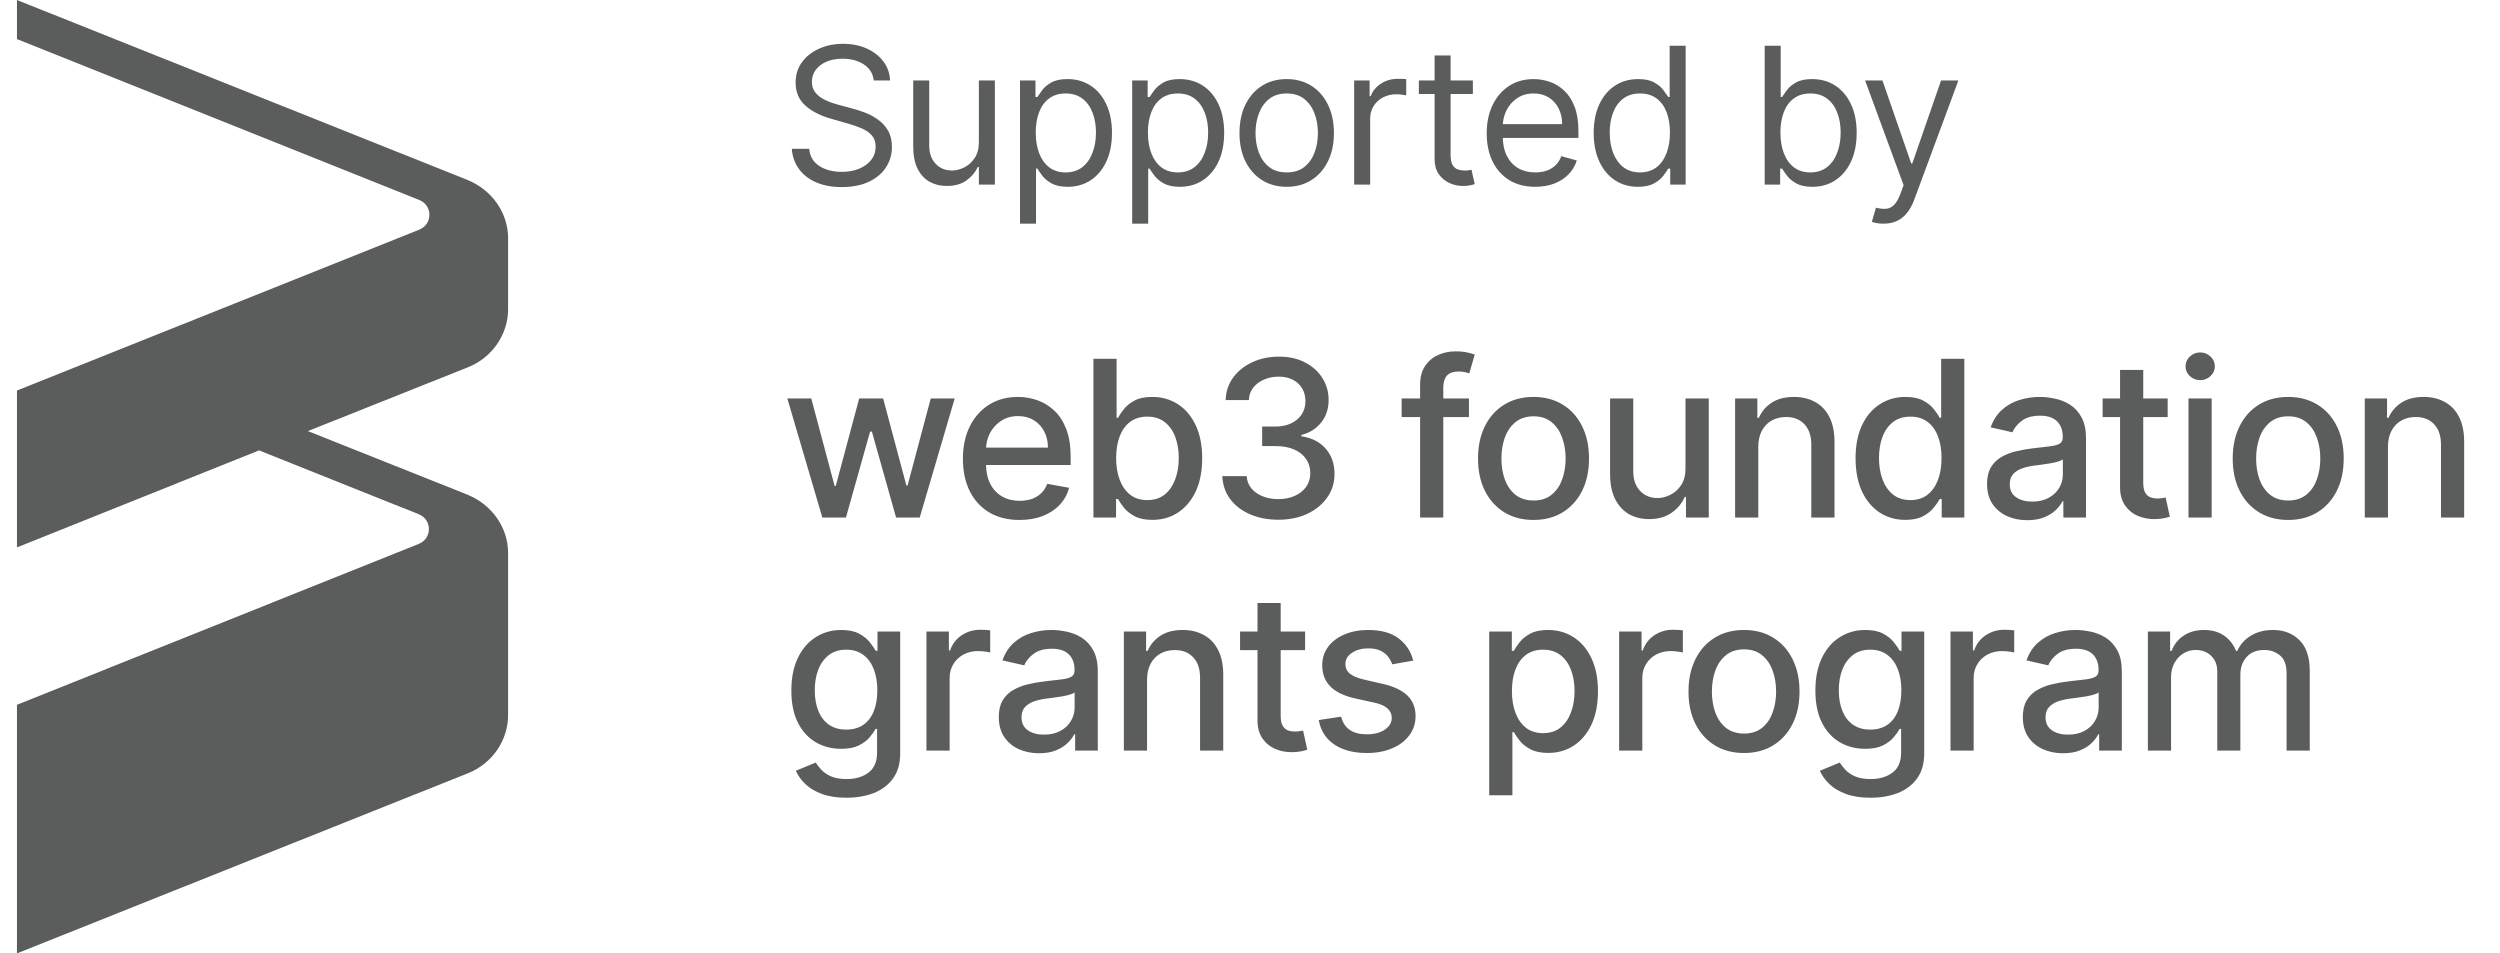 <svg width="118" height="45" viewBox="0 0 118 45" fill="none" xmlns="http://www.w3.org/2000/svg">
<g clip-path="url(#clip0_178_728)">
<path d="M23.983 14.582V11.256C23.983 10.048 23.23 8.977 22.078 8.499L0.8 0V1.846L19.774 9.433C20.433 9.684 20.433 10.595 19.774 10.846L0.8 18.433V25.838L12.227 21.258L19.751 24.266C20.409 24.517 20.409 25.428 19.751 25.678L0.8 33.266V45L22.078 36.501C23.23 36.046 23.983 34.952 23.983 33.744V26.111C23.983 24.904 23.23 23.833 22.078 23.354L14.531 20.347L22.078 17.339C23.23 16.884 23.983 15.79 23.983 14.582Z" fill="#5B5C5C"/>
</g>
<path d="M41.241 3.797C41.203 3.472 41.047 3.221 40.774 3.041C40.501 2.862 40.166 2.772 39.769 2.772C39.478 2.772 39.224 2.819 39.007 2.913C38.791 3.007 38.622 3.136 38.501 3.301C38.381 3.465 38.321 3.652 38.321 3.861C38.321 4.036 38.363 4.186 38.446 4.312C38.532 4.436 38.641 4.54 38.773 4.623C38.905 4.704 39.044 4.771 39.189 4.825C39.334 4.876 39.468 4.917 39.589 4.949L40.255 5.129C40.426 5.173 40.616 5.235 40.825 5.314C41.036 5.393 41.238 5.501 41.43 5.638C41.624 5.772 41.784 5.945 41.91 6.156C42.036 6.368 42.099 6.627 42.099 6.934C42.099 7.289 42.006 7.609 41.821 7.895C41.637 8.181 41.368 8.408 41.014 8.577C40.662 8.745 40.234 8.83 39.73 8.83C39.261 8.83 38.854 8.754 38.51 8.602C38.169 8.451 37.9 8.239 37.704 7.968C37.509 7.697 37.399 7.383 37.374 7.024H38.193C38.215 7.272 38.298 7.476 38.443 7.639C38.59 7.799 38.776 7.918 39 7.997C39.226 8.074 39.47 8.112 39.73 8.112C40.033 8.112 40.305 8.063 40.547 7.965C40.788 7.865 40.979 7.726 41.12 7.549C41.26 7.37 41.331 7.161 41.331 6.921C41.331 6.704 41.27 6.527 41.148 6.39C41.027 6.253 40.867 6.142 40.668 6.057C40.47 5.972 40.255 5.897 40.025 5.833L39.218 5.602C38.706 5.455 38.3 5.245 38.001 4.972C37.703 4.699 37.553 4.341 37.553 3.899C37.553 3.532 37.652 3.212 37.851 2.939C38.051 2.664 38.32 2.45 38.658 2.299C38.997 2.145 39.376 2.068 39.794 2.068C40.217 2.068 40.592 2.144 40.921 2.295C41.25 2.445 41.51 2.65 41.702 2.91C41.896 3.17 41.999 3.466 42.01 3.797H41.241ZM46.203 6.704V3.797H46.958V8.714H46.203V7.882H46.152C46.036 8.132 45.857 8.344 45.614 8.519C45.37 8.692 45.063 8.778 44.692 8.778C44.384 8.778 44.111 8.711 43.872 8.577C43.633 8.44 43.445 8.235 43.309 7.962C43.172 7.687 43.104 7.34 43.104 6.921V3.797H43.859V6.87C43.859 7.229 43.96 7.515 44.16 7.728C44.363 7.942 44.621 8.048 44.935 8.048C45.123 8.048 45.314 8 45.508 7.904C45.705 7.808 45.869 7.661 46.001 7.463C46.136 7.264 46.203 7.011 46.203 6.704ZM48.144 10.558V3.797H48.874V4.578H48.964C49.019 4.493 49.096 4.384 49.194 4.251C49.294 4.117 49.437 3.997 49.623 3.893C49.811 3.786 50.065 3.733 50.385 3.733C50.799 3.733 51.164 3.836 51.48 4.043C51.796 4.25 52.042 4.544 52.219 4.924C52.397 5.304 52.485 5.752 52.485 6.268C52.485 6.789 52.397 7.241 52.219 7.623C52.042 8.003 51.797 8.297 51.483 8.506C51.169 8.713 50.808 8.817 50.398 8.817C50.082 8.817 49.829 8.764 49.639 8.66C49.449 8.553 49.303 8.433 49.2 8.298C49.098 8.162 49.019 8.048 48.964 7.959H48.9V10.558H48.144ZM48.887 6.256C48.887 6.627 48.941 6.955 49.05 7.238C49.159 7.52 49.318 7.741 49.527 7.901C49.736 8.059 49.992 8.138 50.295 8.138C50.611 8.138 50.875 8.055 51.086 7.888C51.3 7.72 51.46 7.493 51.566 7.21C51.675 6.924 51.73 6.606 51.73 6.256C51.73 5.91 51.676 5.598 51.569 5.321C51.465 5.041 51.306 4.82 51.093 4.658C50.881 4.494 50.615 4.412 50.295 4.412C49.988 4.412 49.73 4.489 49.521 4.645C49.311 4.799 49.154 5.014 49.047 5.292C48.94 5.567 48.887 5.888 48.887 6.256ZM53.439 10.558V3.797H54.169V4.578H54.259C54.314 4.493 54.391 4.384 54.489 4.251C54.59 4.117 54.733 3.997 54.918 3.893C55.106 3.786 55.36 3.733 55.68 3.733C56.094 3.733 56.459 3.836 56.775 4.043C57.091 4.25 57.338 4.544 57.515 4.924C57.692 5.304 57.781 5.752 57.781 6.268C57.781 6.789 57.692 7.241 57.515 7.623C57.338 8.003 57.092 8.297 56.779 8.506C56.465 8.713 56.103 8.817 55.693 8.817C55.377 8.817 55.124 8.764 54.934 8.66C54.745 8.553 54.598 8.433 54.496 8.298C54.393 8.162 54.314 8.048 54.259 7.959H54.195V10.558H53.439ZM54.182 6.256C54.182 6.627 54.236 6.955 54.345 7.238C54.454 7.52 54.613 7.741 54.822 7.901C55.032 8.059 55.288 8.138 55.591 8.138C55.907 8.138 56.17 8.055 56.382 7.888C56.595 7.72 56.755 7.493 56.862 7.21C56.971 6.924 57.025 6.606 57.025 6.256C57.025 5.91 56.972 5.598 56.865 5.321C56.76 5.041 56.601 4.82 56.388 4.658C56.177 4.494 55.911 4.412 55.591 4.412C55.283 4.412 55.025 4.489 54.816 4.645C54.607 4.799 54.449 5.014 54.342 5.292C54.235 5.567 54.182 5.888 54.182 6.256ZM60.733 8.817C60.288 8.817 59.899 8.711 59.564 8.5C59.231 8.289 58.971 7.993 58.783 7.613C58.597 7.233 58.504 6.789 58.504 6.281C58.504 5.769 58.597 5.322 58.783 4.94C58.971 4.558 59.231 4.261 59.564 4.05C59.899 3.838 60.288 3.733 60.733 3.733C61.176 3.733 61.565 3.838 61.898 4.05C62.233 4.261 62.493 4.558 62.679 4.94C62.867 5.322 62.961 5.769 62.961 6.281C62.961 6.789 62.867 7.233 62.679 7.613C62.493 7.993 62.233 8.289 61.898 8.5C61.565 8.711 61.176 8.817 60.733 8.817ZM60.733 8.138C61.07 8.138 61.347 8.052 61.565 7.879C61.783 7.706 61.944 7.479 62.048 7.197C62.153 6.915 62.205 6.61 62.205 6.281C62.205 5.953 62.153 5.646 62.048 5.362C61.944 5.079 61.783 4.849 61.565 4.674C61.347 4.499 61.07 4.412 60.733 4.412C60.395 4.412 60.118 4.499 59.9 4.674C59.682 4.849 59.521 5.079 59.417 5.362C59.312 5.646 59.26 5.953 59.26 6.281C59.26 6.61 59.312 6.915 59.417 7.197C59.521 7.479 59.682 7.706 59.9 7.879C60.118 8.052 60.395 8.138 60.733 8.138ZM63.916 8.714V3.797H64.646V4.54H64.697C64.787 4.296 64.949 4.099 65.183 3.947C65.418 3.796 65.683 3.72 65.978 3.72C66.033 3.72 66.102 3.721 66.186 3.723C66.269 3.725 66.332 3.729 66.374 3.733V4.501C66.349 4.495 66.29 4.485 66.198 4.472C66.109 4.457 66.014 4.45 65.913 4.45C65.674 4.45 65.461 4.5 65.273 4.6C65.087 4.699 64.94 4.835 64.831 5.01C64.725 5.183 64.671 5.381 64.671 5.602V8.714H63.916ZM69.519 3.797V4.437H66.97V3.797H69.519ZM67.713 2.619H68.468V7.306C68.468 7.519 68.499 7.679 68.561 7.786C68.625 7.89 68.706 7.961 68.805 7.997C68.905 8.031 69.01 8.048 69.121 8.048C69.205 8.048 69.273 8.044 69.326 8.036C69.38 8.025 69.422 8.016 69.454 8.01L69.608 8.689C69.557 8.708 69.485 8.727 69.394 8.746C69.302 8.768 69.186 8.778 69.045 8.778C68.831 8.778 68.622 8.732 68.417 8.641C68.214 8.549 68.046 8.409 67.911 8.221C67.779 8.033 67.713 7.797 67.713 7.511V2.619ZM72.466 8.817C71.992 8.817 71.583 8.712 71.239 8.503C70.898 8.292 70.634 7.997 70.449 7.619C70.265 7.24 70.173 6.798 70.173 6.294C70.173 5.79 70.265 5.346 70.449 4.962C70.634 4.576 70.893 4.275 71.223 4.059C71.556 3.842 71.945 3.733 72.389 3.733C72.645 3.733 72.898 3.776 73.147 3.861C73.397 3.946 73.624 4.085 73.829 4.277C74.034 4.467 74.198 4.719 74.319 5.033C74.441 5.346 74.502 5.733 74.502 6.192V6.512H70.711V5.859H73.733C73.733 5.581 73.678 5.334 73.567 5.116C73.458 4.898 73.302 4.726 73.1 4.6C72.899 4.474 72.662 4.412 72.389 4.412C72.088 4.412 71.827 4.486 71.608 4.636C71.39 4.783 71.222 4.975 71.105 5.212C70.988 5.449 70.929 5.703 70.929 5.974V6.409C70.929 6.781 70.993 7.095 71.121 7.354C71.251 7.61 71.431 7.805 71.662 7.94C71.892 8.072 72.16 8.138 72.466 8.138C72.664 8.138 72.843 8.11 73.003 8.055C73.166 7.997 73.305 7.912 73.423 7.799C73.54 7.683 73.631 7.54 73.695 7.37L74.425 7.575C74.348 7.822 74.219 8.04 74.037 8.228C73.856 8.413 73.632 8.559 73.365 8.663C73.098 8.766 72.799 8.817 72.466 8.817ZM77.31 8.817C76.9 8.817 76.538 8.713 76.224 8.506C75.91 8.297 75.665 8.003 75.488 7.623C75.311 7.241 75.222 6.789 75.222 6.268C75.222 5.752 75.311 5.304 75.488 4.924C75.665 4.544 75.912 4.25 76.228 4.043C76.543 3.836 76.908 3.733 77.322 3.733C77.642 3.733 77.895 3.786 78.081 3.893C78.269 3.997 78.412 4.117 78.51 4.251C78.61 4.384 78.688 4.493 78.744 4.578H78.808V2.158H79.563V8.714H78.834V7.959H78.744C78.688 8.048 78.609 8.162 78.507 8.298C78.404 8.433 78.258 8.553 78.068 8.66C77.878 8.764 77.626 8.817 77.31 8.817ZM77.412 8.138C77.715 8.138 77.971 8.059 78.18 7.901C78.389 7.741 78.549 7.52 78.657 7.238C78.766 6.955 78.821 6.627 78.821 6.256C78.821 5.888 78.767 5.567 78.661 5.292C78.554 5.014 78.396 4.799 78.187 4.645C77.978 4.489 77.719 4.412 77.412 4.412C77.092 4.412 76.825 4.494 76.612 4.658C76.4 4.82 76.241 5.041 76.135 5.321C76.03 5.598 75.978 5.91 75.978 6.256C75.978 6.606 76.031 6.924 76.138 7.21C76.247 7.493 76.407 7.72 76.618 7.888C76.832 8.055 77.096 8.138 77.412 8.138ZM83.293 8.714V2.158H84.049V4.578H84.113C84.168 4.493 84.245 4.384 84.344 4.251C84.444 4.117 84.587 3.997 84.772 3.893C84.96 3.786 85.214 3.733 85.534 3.733C85.949 3.733 86.314 3.836 86.629 4.043C86.945 4.25 87.192 4.544 87.369 4.924C87.546 5.304 87.635 5.752 87.635 6.268C87.635 6.789 87.546 7.241 87.369 7.623C87.192 8.003 86.946 8.297 86.633 8.506C86.319 8.713 85.957 8.817 85.547 8.817C85.231 8.817 84.978 8.764 84.789 8.66C84.599 8.553 84.452 8.433 84.35 8.298C84.248 8.162 84.168 8.048 84.113 7.959H84.023V8.714H83.293ZM84.036 6.256C84.036 6.627 84.091 6.955 84.2 7.238C84.308 7.52 84.467 7.741 84.677 7.901C84.886 8.059 85.142 8.138 85.445 8.138C85.761 8.138 86.024 8.055 86.236 7.888C86.449 7.72 86.609 7.493 86.716 7.21C86.825 6.924 86.879 6.606 86.879 6.256C86.879 5.91 86.826 5.598 86.719 5.321C86.615 5.041 86.456 4.82 86.242 4.658C86.031 4.494 85.765 4.412 85.445 4.412C85.138 4.412 84.879 4.489 84.67 4.645C84.461 4.799 84.303 5.014 84.196 5.292C84.09 5.567 84.036 5.888 84.036 6.256ZM88.903 10.558C88.775 10.558 88.66 10.548 88.56 10.526C88.46 10.507 88.39 10.488 88.352 10.469L88.544 9.803C88.728 9.85 88.89 9.867 89.031 9.854C89.171 9.841 89.296 9.778 89.405 9.665C89.516 9.554 89.618 9.374 89.709 9.124L89.85 8.74L88.032 3.797H88.851L90.209 7.715H90.26L91.618 3.797H92.437L90.35 9.431C90.256 9.685 90.139 9.896 90.001 10.062C89.862 10.231 89.701 10.356 89.517 10.437C89.336 10.518 89.131 10.558 88.903 10.558Z" fill="#5B5C5C"/>
<path d="M38.815 24.429L37.162 18.809H38.292L39.394 22.936H39.448L40.553 18.809H41.684L42.782 22.918H42.837L43.931 18.809H45.061L43.411 24.429H42.295L41.153 20.371H41.069L39.928 24.429H38.815ZM48.124 24.542C47.57 24.542 47.093 24.424 46.693 24.187C46.295 23.948 45.988 23.613 45.771 23.181C45.556 22.747 45.449 22.238 45.449 21.655C45.449 21.079 45.556 20.572 45.771 20.133C45.988 19.694 46.291 19.351 46.678 19.105C47.069 18.859 47.525 18.735 48.047 18.735C48.364 18.735 48.671 18.788 48.969 18.893C49.266 18.998 49.533 19.162 49.77 19.387C50.007 19.611 50.193 19.903 50.33 20.261C50.467 20.617 50.535 21.05 50.535 21.56V21.948H46.067V21.128H49.463C49.463 20.84 49.404 20.586 49.287 20.364C49.17 20.139 49.005 19.962 48.793 19.833C48.584 19.704 48.337 19.639 48.054 19.639C47.747 19.639 47.478 19.715 47.249 19.866C47.022 20.015 46.847 20.21 46.722 20.451C46.6 20.691 46.539 20.95 46.539 21.231V21.871C46.539 22.247 46.605 22.566 46.737 22.83C46.871 23.093 47.058 23.294 47.297 23.433C47.536 23.57 47.815 23.638 48.135 23.638C48.342 23.638 48.531 23.609 48.702 23.55C48.873 23.489 49.02 23.399 49.145 23.28C49.269 23.16 49.364 23.013 49.43 22.837L50.465 23.024C50.382 23.328 50.234 23.596 50.019 23.825C49.807 24.052 49.54 24.229 49.218 24.355C48.898 24.48 48.533 24.542 48.124 24.542ZM51.61 24.429V16.935H52.704V19.72H52.77C52.833 19.603 52.925 19.467 53.044 19.314C53.164 19.16 53.33 19.026 53.542 18.911C53.754 18.794 54.034 18.735 54.383 18.735C54.837 18.735 55.242 18.85 55.598 19.079C55.954 19.309 56.233 19.639 56.436 20.071C56.641 20.503 56.743 21.022 56.743 21.63C56.743 22.237 56.642 22.758 56.44 23.192C56.237 23.624 55.959 23.957 55.605 24.191C55.252 24.422 54.848 24.538 54.394 24.538C54.053 24.538 53.773 24.481 53.556 24.366C53.342 24.252 53.173 24.118 53.051 23.964C52.929 23.81 52.836 23.674 52.77 23.554H52.678V24.429H51.61ZM52.682 21.619C52.682 22.014 52.739 22.36 52.854 22.658C52.968 22.955 53.134 23.188 53.351 23.357C53.569 23.522 53.834 23.605 54.149 23.605C54.476 23.605 54.749 23.519 54.969 23.346C55.188 23.17 55.354 22.932 55.466 22.632C55.581 22.332 55.638 21.994 55.638 21.619C55.638 21.248 55.582 20.915 55.47 20.62C55.36 20.325 55.194 20.092 54.972 19.921C54.753 19.75 54.478 19.665 54.149 19.665C53.832 19.665 53.564 19.747 53.344 19.91C53.127 20.073 52.962 20.301 52.85 20.594C52.738 20.887 52.682 21.228 52.682 21.619ZM60.339 24.531C59.837 24.531 59.388 24.444 58.993 24.271C58.6 24.098 58.289 23.858 58.06 23.55C57.833 23.241 57.711 22.882 57.694 22.475H58.843C58.857 22.697 58.932 22.889 59.066 23.053C59.202 23.214 59.38 23.338 59.6 23.426C59.819 23.514 60.063 23.558 60.332 23.558C60.627 23.558 60.888 23.507 61.115 23.404C61.344 23.302 61.523 23.159 61.653 22.976C61.782 22.791 61.846 22.577 61.846 22.336C61.846 22.084 61.782 21.864 61.653 21.674C61.526 21.481 61.339 21.33 61.093 21.22C60.849 21.11 60.554 21.055 60.207 21.055H59.574V20.133H60.207C60.485 20.133 60.729 20.083 60.939 19.983C61.151 19.883 61.317 19.744 61.437 19.566C61.556 19.386 61.616 19.174 61.616 18.933C61.616 18.701 61.563 18.5 61.459 18.329C61.356 18.156 61.21 18.021 61.02 17.923C60.832 17.826 60.61 17.777 60.354 17.777C60.11 17.777 59.882 17.822 59.669 17.912C59.46 18 59.289 18.127 59.157 18.293C59.026 18.456 58.955 18.652 58.945 18.882H57.851C57.863 18.477 57.983 18.121 58.21 17.813C58.439 17.506 58.741 17.266 59.117 17.093C59.493 16.919 59.91 16.833 60.368 16.833C60.849 16.833 61.264 16.927 61.612 17.115C61.964 17.3 62.234 17.547 62.425 17.857C62.617 18.167 62.712 18.506 62.71 18.875C62.712 19.294 62.595 19.65 62.359 19.943C62.125 20.236 61.812 20.432 61.422 20.532V20.59C61.92 20.666 62.305 20.864 62.578 21.183C62.854 21.503 62.99 21.899 62.988 22.372C62.99 22.785 62.876 23.154 62.644 23.481C62.415 23.808 62.101 24.065 61.704 24.253C61.306 24.438 60.851 24.531 60.339 24.531ZM69.334 18.809V19.687H66.158V18.809H69.334ZM67.029 24.429V18.157C67.029 17.806 67.106 17.515 67.259 17.283C67.413 17.049 67.617 16.874 67.87 16.76C68.124 16.643 68.4 16.584 68.697 16.584C68.917 16.584 69.105 16.602 69.261 16.639C69.417 16.673 69.532 16.705 69.608 16.734L69.352 17.619C69.301 17.605 69.235 17.588 69.154 17.568C69.074 17.546 68.976 17.535 68.862 17.535C68.596 17.535 68.406 17.601 68.291 17.733C68.179 17.865 68.123 18.055 68.123 18.304V24.429H67.029ZM72.382 24.542C71.855 24.542 71.395 24.421 71.002 24.18C70.61 23.938 70.305 23.601 70.088 23.166C69.871 22.732 69.762 22.225 69.762 21.644C69.762 21.061 69.871 20.551 70.088 20.115C70.305 19.678 70.61 19.339 71.002 19.098C71.395 18.856 71.855 18.735 72.382 18.735C72.909 18.735 73.368 18.856 73.761 19.098C74.154 19.339 74.459 19.678 74.676 20.115C74.893 20.551 75.001 21.061 75.001 21.644C75.001 22.225 74.893 22.732 74.676 23.166C74.459 23.601 74.154 23.938 73.761 24.18C73.368 24.421 72.909 24.542 72.382 24.542ZM72.385 23.624C72.727 23.624 73.01 23.533 73.234 23.353C73.459 23.172 73.624 22.932 73.732 22.632C73.842 22.332 73.897 22.002 73.897 21.641C73.897 21.282 73.842 20.953 73.732 20.653C73.624 20.35 73.459 20.108 73.234 19.925C73.01 19.742 72.727 19.65 72.385 19.65C72.041 19.65 71.756 19.742 71.529 19.925C71.305 20.108 71.138 20.35 71.028 20.653C70.921 20.953 70.867 21.282 70.867 21.641C70.867 22.002 70.921 22.332 71.028 22.632C71.138 22.932 71.305 23.172 71.529 23.353C71.756 23.533 72.041 23.624 72.385 23.624ZM79.556 22.098V18.809H80.654V24.429H79.578V23.455H79.519C79.39 23.755 79.183 24.005 78.897 24.205C78.614 24.403 78.262 24.502 77.84 24.502C77.479 24.502 77.159 24.422 76.881 24.264C76.606 24.103 76.389 23.865 76.23 23.55C76.074 23.236 75.996 22.847 75.996 22.383V18.809H77.09V22.252C77.09 22.634 77.196 22.939 77.408 23.166C77.621 23.393 77.896 23.507 78.235 23.507C78.44 23.507 78.644 23.455 78.846 23.353C79.051 23.25 79.221 23.096 79.355 22.888C79.491 22.681 79.558 22.417 79.556 22.098ZM82.991 21.092V24.429H81.897V18.809H82.947V19.723H83.016C83.146 19.426 83.348 19.187 83.624 19.006C83.902 18.826 84.252 18.735 84.674 18.735C85.057 18.735 85.392 18.816 85.68 18.977C85.968 19.136 86.191 19.372 86.35 19.687C86.508 20.001 86.588 20.39 86.588 20.854V24.429H85.493V20.986C85.493 20.578 85.387 20.26 85.175 20.031C84.963 19.799 84.671 19.683 84.301 19.683C84.047 19.683 83.822 19.738 83.624 19.848C83.429 19.957 83.274 20.119 83.159 20.331C83.047 20.541 82.991 20.794 82.991 21.092ZM89.932 24.538C89.478 24.538 89.073 24.422 88.717 24.191C88.364 23.957 88.085 23.624 87.883 23.192C87.683 22.758 87.583 22.237 87.583 21.63C87.583 21.022 87.684 20.503 87.887 20.071C88.091 19.639 88.372 19.309 88.728 19.079C89.084 18.85 89.488 18.735 89.939 18.735C90.288 18.735 90.569 18.794 90.781 18.911C90.995 19.026 91.161 19.16 91.278 19.314C91.398 19.467 91.491 19.603 91.556 19.72H91.622V16.935H92.716V24.429H91.648V23.554H91.556C91.491 23.674 91.395 23.81 91.271 23.964C91.149 24.118 90.981 24.252 90.766 24.366C90.552 24.481 90.273 24.538 89.932 24.538ZM90.173 23.605C90.488 23.605 90.754 23.522 90.971 23.357C91.191 23.188 91.356 22.955 91.469 22.658C91.583 22.36 91.641 22.014 91.641 21.619C91.641 21.228 91.585 20.887 91.472 20.594C91.36 20.301 91.195 20.073 90.978 19.91C90.761 19.747 90.493 19.665 90.173 19.665C89.844 19.665 89.57 19.75 89.35 19.921C89.131 20.092 88.965 20.325 88.853 20.62C88.743 20.915 88.688 21.248 88.688 21.619C88.688 21.994 88.744 22.332 88.856 22.632C88.968 22.932 89.134 23.17 89.354 23.346C89.576 23.519 89.849 23.605 90.173 23.605ZM95.686 24.553C95.33 24.553 95.008 24.487 94.721 24.355C94.433 24.221 94.205 24.027 94.036 23.774C93.871 23.52 93.788 23.209 93.788 22.841C93.788 22.524 93.849 22.263 93.971 22.058C94.093 21.853 94.257 21.691 94.465 21.571C94.672 21.451 94.903 21.361 95.16 21.3C95.416 21.239 95.677 21.193 95.943 21.161C96.279 21.122 96.552 21.09 96.762 21.066C96.972 21.039 97.124 20.997 97.22 20.938C97.315 20.88 97.362 20.784 97.362 20.653V20.627C97.362 20.308 97.272 20.06 97.091 19.884C96.913 19.709 96.648 19.621 96.294 19.621C95.926 19.621 95.635 19.703 95.423 19.866C95.213 20.027 95.068 20.206 94.988 20.404L93.96 20.17C94.082 19.828 94.26 19.553 94.494 19.343C94.73 19.131 95.002 18.977 95.31 18.882C95.617 18.784 95.94 18.735 96.279 18.735C96.504 18.735 96.742 18.762 96.993 18.816C97.246 18.867 97.483 18.962 97.703 19.101C97.924 19.24 98.106 19.439 98.248 19.698C98.389 19.954 98.46 20.287 98.46 20.697V24.429H97.391V23.66H97.348C97.277 23.802 97.171 23.941 97.029 24.077C96.888 24.214 96.706 24.327 96.484 24.418C96.262 24.508 95.996 24.553 95.686 24.553ZM95.924 23.675C96.227 23.675 96.485 23.615 96.7 23.496C96.917 23.376 97.082 23.22 97.194 23.027C97.309 22.832 97.366 22.624 97.366 22.402V21.677C97.327 21.716 97.251 21.753 97.139 21.787C97.029 21.819 96.904 21.847 96.762 21.871C96.621 21.893 96.483 21.914 96.349 21.933C96.215 21.95 96.102 21.965 96.012 21.977C95.8 22.004 95.606 22.049 95.43 22.113C95.257 22.176 95.118 22.267 95.013 22.387C94.911 22.504 94.86 22.66 94.86 22.855C94.86 23.126 94.96 23.331 95.16 23.47C95.36 23.607 95.615 23.675 95.924 23.675ZM102.314 18.809V19.687H99.244V18.809H102.314ZM100.067 17.462H101.161V22.779C101.161 22.991 101.193 23.15 101.256 23.258C101.32 23.363 101.401 23.435 101.502 23.474C101.604 23.51 101.715 23.529 101.834 23.529C101.922 23.529 101.999 23.522 102.065 23.51C102.131 23.498 102.182 23.488 102.219 23.481L102.416 24.385C102.353 24.409 102.263 24.433 102.145 24.458C102.028 24.485 101.882 24.499 101.706 24.502C101.419 24.507 101.15 24.455 100.901 24.348C100.653 24.241 100.451 24.075 100.298 23.851C100.144 23.626 100.067 23.344 100.067 23.005V17.462ZM103.297 24.429V18.809H104.391V24.429H103.297ZM103.85 17.942C103.659 17.942 103.496 17.878 103.359 17.751C103.225 17.622 103.158 17.468 103.158 17.29C103.158 17.11 103.225 16.956 103.359 16.829C103.496 16.7 103.659 16.635 103.85 16.635C104.04 16.635 104.202 16.7 104.336 16.829C104.473 16.956 104.541 17.11 104.541 17.29C104.541 17.468 104.473 17.622 104.336 17.751C104.202 17.878 104.04 17.942 103.85 17.942ZM108.004 24.542C107.477 24.542 107.017 24.421 106.624 24.18C106.232 23.938 105.927 23.601 105.71 23.166C105.492 22.732 105.384 22.225 105.384 21.644C105.384 21.061 105.492 20.551 105.71 20.115C105.927 19.678 106.232 19.339 106.624 19.098C107.017 18.856 107.477 18.735 108.004 18.735C108.53 18.735 108.99 18.856 109.383 19.098C109.776 19.339 110.081 19.678 110.298 20.115C110.515 20.551 110.623 21.061 110.623 21.644C110.623 22.225 110.515 22.732 110.298 23.166C110.081 23.601 109.776 23.938 109.383 24.18C108.99 24.421 108.53 24.542 108.004 24.542ZM108.007 23.624C108.349 23.624 108.632 23.533 108.856 23.353C109.081 23.172 109.246 22.932 109.354 22.632C109.463 22.332 109.518 22.002 109.518 21.641C109.518 21.282 109.463 20.953 109.354 20.653C109.246 20.35 109.081 20.108 108.856 19.925C108.632 19.742 108.349 19.65 108.007 19.65C107.663 19.65 107.378 19.742 107.151 19.925C106.927 20.108 106.76 20.35 106.65 20.653C106.543 20.953 106.489 21.282 106.489 21.641C106.489 22.002 106.543 22.332 106.65 22.632C106.76 22.932 106.927 23.172 107.151 23.353C107.378 23.533 107.663 23.624 108.007 23.624ZM112.712 21.092V24.429H111.618V18.809H112.668V19.723H112.737C112.867 19.426 113.069 19.187 113.345 19.006C113.623 18.826 113.973 18.735 114.395 18.735C114.778 18.735 115.113 18.816 115.401 18.977C115.689 19.136 115.912 19.372 116.071 19.687C116.229 20.001 116.308 20.39 116.308 20.854V24.429H115.214V20.986C115.214 20.578 115.108 20.26 114.896 20.031C114.684 19.799 114.392 19.683 114.022 19.683C113.768 19.683 113.542 19.738 113.345 19.848C113.15 19.957 112.995 20.119 112.88 20.331C112.768 20.541 112.712 20.794 112.712 21.092ZM39.953 37.653C39.507 37.653 39.123 37.595 38.801 37.477C38.481 37.361 38.22 37.206 38.018 37.013C37.815 36.82 37.664 36.609 37.564 36.38L38.504 35.992C38.57 36.099 38.658 36.213 38.768 36.332C38.88 36.454 39.031 36.558 39.221 36.643C39.414 36.729 39.662 36.771 39.964 36.771C40.379 36.771 40.722 36.67 40.992 36.468C41.263 36.268 41.398 35.948 41.398 35.509V34.404H41.329C41.263 34.524 41.168 34.657 41.044 34.803C40.922 34.949 40.753 35.076 40.539 35.183C40.324 35.291 40.045 35.344 39.701 35.344C39.257 35.344 38.857 35.241 38.501 35.033C38.147 34.824 37.867 34.515 37.659 34.108C37.454 33.698 37.352 33.194 37.352 32.597C37.352 31.999 37.453 31.487 37.656 31.06C37.86 30.633 38.141 30.306 38.497 30.079C38.853 29.85 39.257 29.735 39.708 29.735C40.057 29.735 40.339 29.794 40.553 29.911C40.768 30.026 40.935 30.16 41.055 30.314C41.177 30.467 41.27 30.603 41.336 30.72H41.417V29.809H42.489V35.553C42.489 36.036 42.377 36.432 42.152 36.742C41.928 37.052 41.624 37.281 41.241 37.43C40.861 37.579 40.431 37.653 39.953 37.653ZM39.942 34.437C40.257 34.437 40.523 34.364 40.74 34.218C40.959 34.069 41.125 33.856 41.237 33.581C41.352 33.303 41.41 32.97 41.41 32.582C41.41 32.204 41.353 31.871 41.241 31.583C41.129 31.295 40.964 31.071 40.747 30.91C40.53 30.747 40.262 30.665 39.942 30.665C39.613 30.665 39.339 30.75 39.119 30.921C38.9 31.089 38.734 31.319 38.621 31.609C38.512 31.899 38.457 32.223 38.457 32.582C38.457 32.95 38.513 33.273 38.625 33.552C38.737 33.83 38.903 34.047 39.123 34.203C39.345 34.359 39.618 34.437 39.942 34.437ZM43.729 35.429V29.809H44.787V30.701H44.845C44.948 30.399 45.128 30.161 45.387 29.988C45.648 29.812 45.943 29.724 46.272 29.724C46.341 29.724 46.421 29.727 46.514 29.732C46.609 29.737 46.683 29.743 46.737 29.75V30.797C46.693 30.784 46.615 30.771 46.503 30.756C46.391 30.739 46.278 30.731 46.166 30.731C45.908 30.731 45.677 30.785 45.475 30.895C45.275 31.003 45.116 31.153 44.999 31.345C44.882 31.536 44.823 31.753 44.823 31.997V35.429H43.729ZM49.042 35.553C48.686 35.553 48.364 35.487 48.076 35.355C47.788 35.221 47.56 35.027 47.392 34.774C47.226 34.52 47.143 34.209 47.143 33.841C47.143 33.524 47.204 33.263 47.326 33.058C47.448 32.853 47.613 32.691 47.82 32.571C48.028 32.452 48.259 32.361 48.515 32.3C48.772 32.239 49.032 32.193 49.298 32.161C49.635 32.122 49.908 32.09 50.118 32.066C50.328 32.039 50.48 31.997 50.575 31.938C50.67 31.88 50.718 31.784 50.718 31.653V31.627C50.718 31.308 50.628 31.06 50.447 30.884C50.269 30.709 50.003 30.621 49.65 30.621C49.281 30.621 48.991 30.703 48.779 30.866C48.569 31.027 48.424 31.206 48.343 31.404L47.315 31.17C47.437 30.828 47.615 30.553 47.849 30.343C48.086 30.131 48.358 29.977 48.665 29.882C48.973 29.784 49.296 29.735 49.635 29.735C49.859 29.735 50.097 29.762 50.348 29.816C50.602 29.867 50.839 29.962 51.058 30.101C51.28 30.24 51.462 30.439 51.603 30.698C51.745 30.954 51.816 31.287 51.816 31.697V35.429H50.747V34.66H50.703C50.633 34.802 50.526 34.941 50.385 35.077C50.243 35.214 50.062 35.327 49.84 35.418C49.618 35.508 49.352 35.553 49.042 35.553ZM49.28 34.675C49.583 34.675 49.841 34.615 50.056 34.496C50.273 34.376 50.437 34.22 50.55 34.027C50.664 33.832 50.722 33.624 50.722 33.402V32.677C50.683 32.716 50.607 32.753 50.495 32.787C50.385 32.819 50.259 32.847 50.118 32.871C49.976 32.893 49.839 32.914 49.705 32.933C49.57 32.95 49.458 32.965 49.368 32.977C49.156 33.004 48.962 33.049 48.786 33.112C48.613 33.176 48.474 33.267 48.369 33.387C48.267 33.504 48.215 33.66 48.215 33.855C48.215 34.126 48.315 34.331 48.515 34.47C48.715 34.607 48.97 34.675 49.28 34.675ZM54.14 32.092V35.429H53.046V29.809H54.096V30.723H54.166C54.295 30.426 54.497 30.187 54.773 30.006C55.051 29.826 55.401 29.735 55.823 29.735C56.206 29.735 56.541 29.816 56.829 29.977C57.117 30.136 57.34 30.372 57.499 30.687C57.657 31.001 57.737 31.39 57.737 31.854V35.429H56.643V31.986C56.643 31.578 56.537 31.26 56.324 31.031C56.112 30.799 55.821 30.683 55.45 30.683C55.196 30.683 54.971 30.738 54.773 30.848C54.578 30.957 54.423 31.119 54.308 31.331C54.196 31.541 54.14 31.794 54.14 32.092ZM61.601 29.809V30.687H58.531V29.809H61.601ZM59.354 28.462H60.448V33.779C60.448 33.991 60.48 34.15 60.543 34.258C60.607 34.363 60.688 34.435 60.788 34.474C60.891 34.51 61.002 34.529 61.121 34.529C61.209 34.529 61.286 34.522 61.352 34.51C61.418 34.498 61.469 34.488 61.505 34.481L61.703 35.385C61.64 35.409 61.549 35.434 61.432 35.458C61.315 35.485 61.169 35.499 60.993 35.502C60.705 35.507 60.437 35.455 60.188 35.348C59.94 35.241 59.738 35.075 59.585 34.85C59.431 34.626 59.354 34.344 59.354 34.005V28.462ZM66.705 31.181L65.713 31.356C65.672 31.23 65.606 31.109 65.516 30.994C65.428 30.879 65.308 30.785 65.157 30.712C65.006 30.639 64.817 30.603 64.59 30.603C64.28 30.603 64.022 30.672 63.814 30.811C63.607 30.948 63.503 31.125 63.503 31.342C63.503 31.529 63.573 31.681 63.712 31.795C63.851 31.91 64.075 32.004 64.385 32.077L65.278 32.282C65.795 32.401 66.18 32.586 66.434 32.834C66.688 33.083 66.815 33.407 66.815 33.804C66.815 34.141 66.717 34.441 66.522 34.704C66.329 34.965 66.06 35.17 65.713 35.319C65.369 35.468 64.971 35.542 64.517 35.542C63.888 35.542 63.374 35.408 62.977 35.139C62.579 34.869 62.335 34.485 62.245 33.987L63.302 33.826C63.368 34.102 63.503 34.31 63.708 34.452C63.913 34.591 64.18 34.66 64.51 34.66C64.868 34.66 65.155 34.586 65.369 34.437C65.584 34.286 65.691 34.102 65.691 33.885C65.691 33.709 65.626 33.561 65.494 33.442C65.365 33.322 65.166 33.232 64.897 33.171L63.946 32.962C63.422 32.843 63.034 32.653 62.783 32.392C62.534 32.131 62.409 31.8 62.409 31.4C62.409 31.069 62.502 30.778 62.688 30.529C62.873 30.281 63.129 30.087 63.456 29.948C63.783 29.806 64.157 29.735 64.579 29.735C65.186 29.735 65.665 29.867 66.013 30.131C66.362 30.392 66.593 30.742 66.705 31.181ZM70.291 37.536V29.809H71.359V30.72H71.451C71.514 30.603 71.606 30.467 71.725 30.314C71.845 30.16 72.01 30.026 72.223 29.911C72.435 29.794 72.716 29.735 73.064 29.735C73.518 29.735 73.923 29.85 74.279 30.079C74.635 30.309 74.914 30.639 75.117 31.071C75.322 31.503 75.424 32.022 75.424 32.63C75.424 33.237 75.323 33.758 75.121 34.192C74.918 34.624 74.64 34.957 74.286 35.191C73.933 35.422 73.529 35.538 73.075 35.538C72.734 35.538 72.454 35.481 72.237 35.366C72.023 35.252 71.854 35.118 71.733 34.964C71.611 34.81 71.517 34.674 71.451 34.554H71.385V37.536H70.291ZM71.363 32.619C71.363 33.014 71.42 33.36 71.535 33.658C71.65 33.955 71.815 34.188 72.032 34.356C72.25 34.522 72.516 34.605 72.83 34.605C73.157 34.605 73.43 34.519 73.65 34.346C73.869 34.17 74.035 33.932 74.147 33.632C74.262 33.332 74.319 32.994 74.319 32.619C74.319 32.248 74.263 31.915 74.151 31.62C74.041 31.325 73.875 31.092 73.653 30.921C73.434 30.75 73.159 30.665 72.83 30.665C72.513 30.665 72.245 30.747 72.025 30.91C71.808 31.073 71.643 31.301 71.531 31.594C71.419 31.887 71.363 32.228 71.363 32.619ZM76.423 35.429V29.809H77.481V30.701H77.539C77.642 30.399 77.822 30.161 78.081 29.988C78.342 29.812 78.637 29.724 78.966 29.724C79.034 29.724 79.115 29.727 79.208 29.732C79.303 29.737 79.377 29.743 79.431 29.75V30.797C79.387 30.784 79.309 30.771 79.197 30.756C79.085 30.739 78.972 30.731 78.86 30.731C78.602 30.731 78.371 30.785 78.168 30.895C77.969 31.003 77.81 31.153 77.693 31.345C77.576 31.536 77.517 31.753 77.517 31.997V35.429H76.423ZM82.317 35.542C81.79 35.542 81.33 35.421 80.938 35.18C80.545 34.938 80.24 34.6 80.023 34.166C79.806 33.732 79.697 33.225 79.697 32.644C79.697 32.061 79.806 31.551 80.023 31.115C80.24 30.678 80.545 30.339 80.938 30.098C81.33 29.856 81.79 29.735 82.317 29.735C82.844 29.735 83.304 29.856 83.696 30.098C84.089 30.339 84.394 30.678 84.611 31.115C84.828 31.551 84.937 32.061 84.937 32.644C84.937 33.225 84.828 33.732 84.611 34.166C84.394 34.6 84.089 34.938 83.696 35.18C83.304 35.421 82.844 35.542 82.317 35.542ZM82.321 34.624C82.662 34.624 82.945 34.533 83.169 34.353C83.394 34.172 83.56 33.932 83.667 33.632C83.777 33.332 83.832 33.002 83.832 32.641C83.832 32.282 83.777 31.953 83.667 31.653C83.56 31.35 83.394 31.108 83.169 30.925C82.945 30.742 82.662 30.65 82.321 30.65C81.977 30.65 81.691 30.742 81.464 30.925C81.24 31.108 81.073 31.35 80.963 31.653C80.856 31.953 80.802 32.282 80.802 32.641C80.802 33.002 80.856 33.332 80.963 33.632C81.073 33.932 81.24 34.172 81.464 34.353C81.691 34.533 81.977 34.624 82.321 34.624ZM88.287 37.653C87.841 37.653 87.457 37.595 87.135 37.477C86.815 37.361 86.554 37.206 86.352 37.013C86.149 36.82 85.998 36.609 85.898 36.38L86.838 35.992C86.904 36.099 86.992 36.213 87.102 36.332C87.214 36.454 87.365 36.558 87.556 36.643C87.748 36.729 87.996 36.771 88.298 36.771C88.713 36.771 89.056 36.67 89.326 36.468C89.597 36.268 89.733 35.948 89.733 35.509V34.404H89.663C89.597 34.524 89.502 34.657 89.378 34.803C89.256 34.949 89.088 35.076 88.873 35.183C88.658 35.291 88.379 35.344 88.035 35.344C87.591 35.344 87.191 35.241 86.835 35.033C86.481 34.824 86.201 34.515 85.993 34.108C85.788 33.698 85.686 33.194 85.686 32.597C85.686 31.999 85.787 31.487 85.99 31.06C86.195 30.633 86.475 30.306 86.831 30.079C87.187 29.85 87.591 29.735 88.042 29.735C88.391 29.735 88.673 29.794 88.888 29.911C89.102 30.026 89.269 30.16 89.389 30.314C89.511 30.467 89.605 30.603 89.671 30.72H89.751V29.809H90.823V35.553C90.823 36.036 90.711 36.432 90.486 36.742C90.262 37.052 89.958 37.281 89.575 37.43C89.195 37.579 88.766 37.653 88.287 37.653ZM88.276 34.437C88.591 34.437 88.857 34.364 89.074 34.218C89.294 34.069 89.46 33.856 89.572 33.581C89.686 33.303 89.744 32.97 89.744 32.582C89.744 32.204 89.688 31.871 89.575 31.583C89.463 31.295 89.299 31.071 89.081 30.91C88.864 30.747 88.596 30.665 88.276 30.665C87.947 30.665 87.673 30.75 87.453 30.921C87.234 31.089 87.068 31.319 86.956 31.609C86.846 31.899 86.791 32.223 86.791 32.582C86.791 32.95 86.847 33.273 86.959 33.552C87.072 33.83 87.237 34.047 87.457 34.203C87.679 34.359 87.952 34.437 88.276 34.437ZM92.064 35.429V29.809H93.121V30.701H93.18C93.282 30.399 93.462 30.161 93.721 29.988C93.982 29.812 94.277 29.724 94.606 29.724C94.675 29.724 94.755 29.727 94.848 29.732C94.943 29.737 95.017 29.743 95.071 29.75V30.797C95.027 30.784 94.949 30.771 94.837 30.756C94.725 30.739 94.612 30.731 94.5 30.731C94.242 30.731 94.011 30.785 93.809 30.895C93.609 31.003 93.45 31.153 93.333 31.345C93.216 31.536 93.157 31.753 93.157 31.997V35.429H92.064ZM97.376 35.553C97.02 35.553 96.698 35.487 96.41 35.355C96.123 35.221 95.894 35.027 95.726 34.774C95.56 34.52 95.477 34.209 95.477 33.841C95.477 33.524 95.538 33.263 95.66 33.058C95.782 32.853 95.947 32.691 96.154 32.571C96.362 32.452 96.593 32.361 96.85 32.3C97.106 32.239 97.367 32.193 97.632 32.161C97.969 32.122 98.242 32.09 98.452 32.066C98.662 32.039 98.814 31.997 98.909 31.938C99.004 31.88 99.052 31.784 99.052 31.653V31.627C99.052 31.308 98.962 31.06 98.781 30.884C98.603 30.709 98.337 30.621 97.984 30.621C97.615 30.621 97.325 30.703 97.113 30.866C96.903 31.027 96.758 31.206 96.677 31.404L95.649 31.17C95.771 30.828 95.949 30.553 96.184 30.343C96.42 30.131 96.692 29.977 96.999 29.882C97.307 29.784 97.63 29.735 97.969 29.735C98.194 29.735 98.431 29.762 98.683 29.816C98.936 29.867 99.173 29.962 99.392 30.101C99.614 30.24 99.796 30.439 99.938 30.698C100.079 30.954 100.15 31.287 100.15 31.697V35.429H99.081V34.66H99.037C98.967 34.802 98.861 34.941 98.719 35.077C98.578 35.214 98.396 35.327 98.174 35.418C97.952 35.508 97.686 35.553 97.376 35.553ZM97.614 34.675C97.917 34.675 98.175 34.615 98.39 34.496C98.607 34.376 98.772 34.22 98.884 34.027C98.998 33.832 99.056 33.624 99.056 33.402V32.677C99.017 32.716 98.941 32.753 98.829 32.787C98.719 32.819 98.594 32.847 98.452 32.871C98.311 32.893 98.173 32.914 98.039 32.933C97.904 32.95 97.792 32.965 97.702 32.977C97.49 33.004 97.296 33.049 97.12 33.112C96.947 33.176 96.808 33.267 96.703 33.387C96.601 33.504 96.549 33.66 96.549 33.855C96.549 34.126 96.649 34.331 96.85 34.47C97.049 34.607 97.304 34.675 97.614 34.675ZM101.38 35.429V29.809H102.43V30.723H102.5C102.617 30.413 102.808 30.172 103.074 29.999C103.34 29.823 103.658 29.735 104.029 29.735C104.405 29.735 104.72 29.823 104.973 29.999C105.229 30.174 105.418 30.416 105.54 30.723H105.599C105.733 30.423 105.946 30.184 106.239 30.006C106.532 29.826 106.881 29.735 107.286 29.735C107.795 29.735 108.211 29.895 108.533 30.215C108.858 30.534 109.02 31.016 109.02 31.66V35.429H107.926V31.762C107.926 31.382 107.822 31.106 107.615 30.936C107.408 30.765 107.16 30.679 106.872 30.679C106.516 30.679 106.239 30.789 106.042 31.009C105.844 31.226 105.745 31.505 105.745 31.847V35.429H104.655V31.693C104.655 31.388 104.56 31.143 104.369 30.957C104.179 30.772 103.932 30.679 103.627 30.679C103.419 30.679 103.228 30.734 103.052 30.844C102.879 30.951 102.739 31.101 102.632 31.294C102.527 31.487 102.474 31.71 102.474 31.964V35.429H101.38Z" fill="#5B5C5C"/>
<defs>
<clipPath id="clip0_178_728">
<rect width="23.182" height="45" fill="white" transform="translate(0.8)"/>
</clipPath>
</defs>
</svg>
